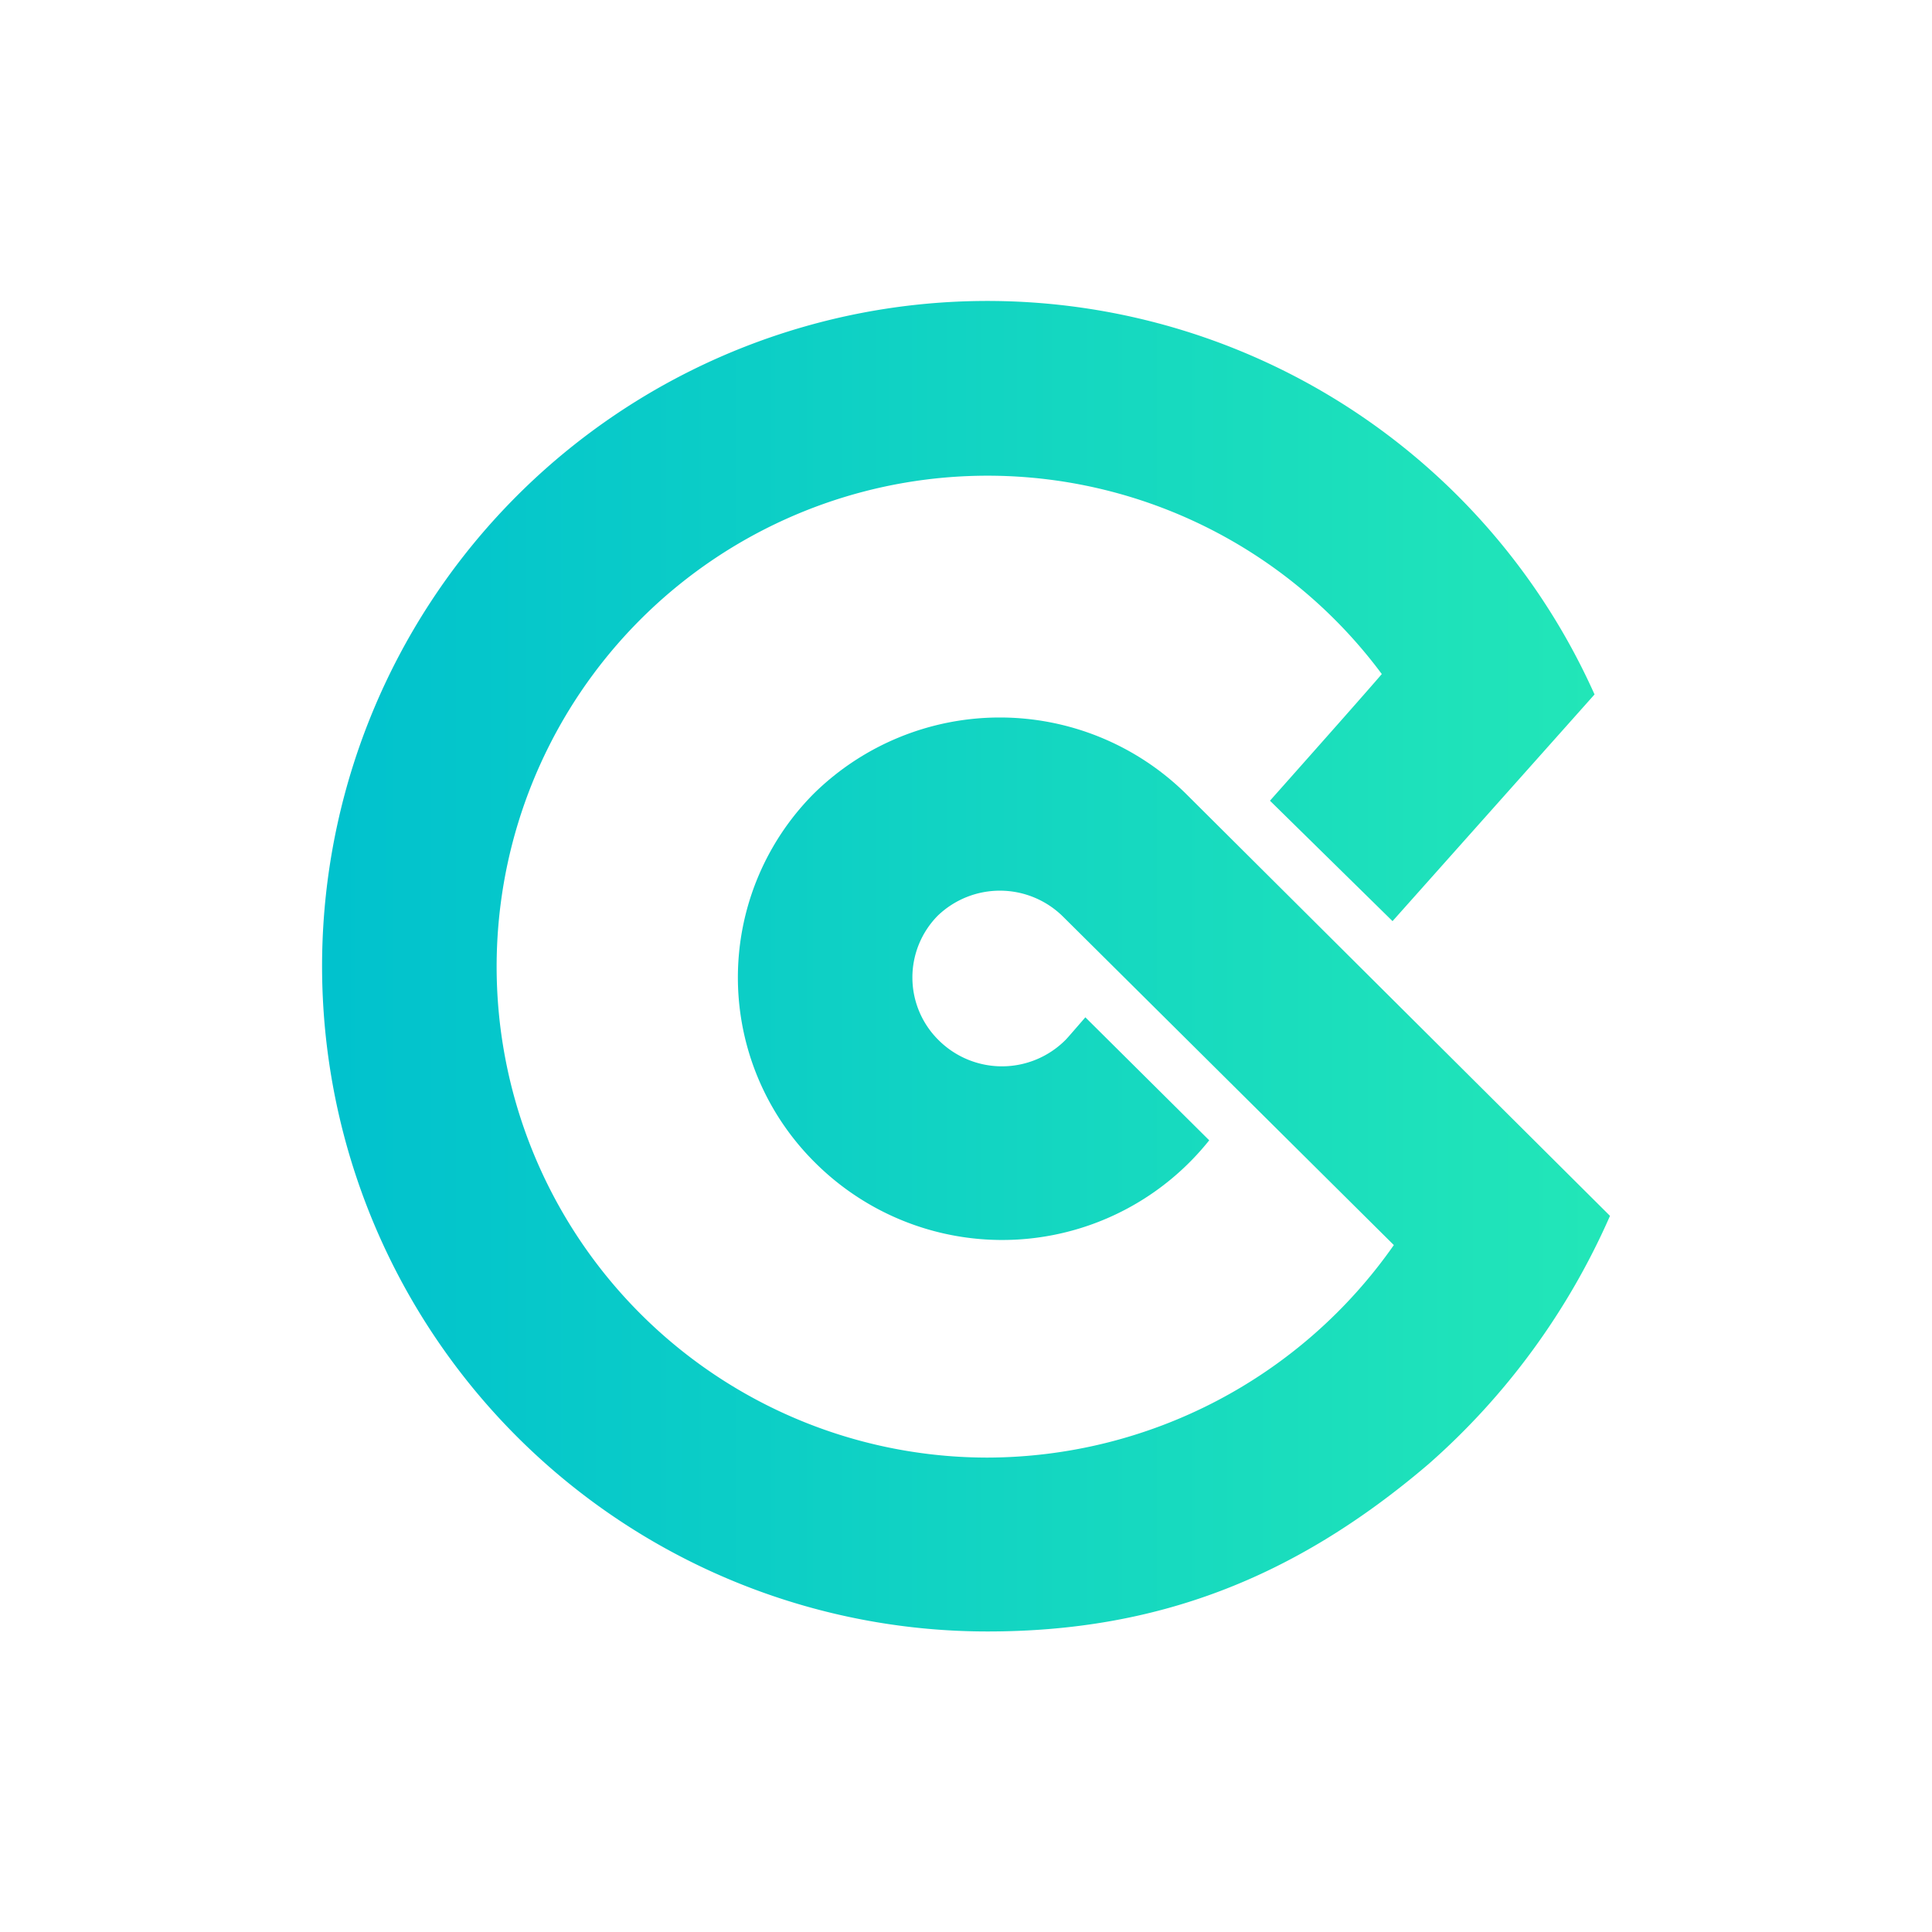 <svg xmlns="http://www.w3.org/2000/svg" viewBox="0 0 90 90"><defs><linearGradient id="a" x1="98.48%" x2="-1.45%" y1="52.9%" y2="52.9%"><stop offset="0%" stop-color="#22E6B8"/><stop offset="100%" stop-color="#00C1CE"/></linearGradient></defs><path fill="#FFF" d="M0 0h90v90H0z"/><path fill="url(#a)" d="M40.22 22.95a12.36 12.36 0 00-17.29 0 12.14 12.14 0 00.05 17.22 12.34 12.34 0 0018.35-1.05l-5.77-5.73c-.59.68-.9 1.04-.94 1.07a4.18 4.18 0 01-5.89 0 4.1 4.1 0 01-.05-5.8 4.18 4.18 0 015.84.04L49.93 44a23.17 23.17 0 01-18.92 9.9 22.87 22.87 0 1118.36-36.5c-.67.78-2.41 2.75-5.21 5.9l5.71 5.61 9.41-10.56A30.99 30.99 0 1031.01 62c7.8 0 14.24-2.42 20.54-7.8 3.63-3.19 6.51-7.14 8.45-11.56L40.22 22.95z" transform="translate(15 14)"/></svg>